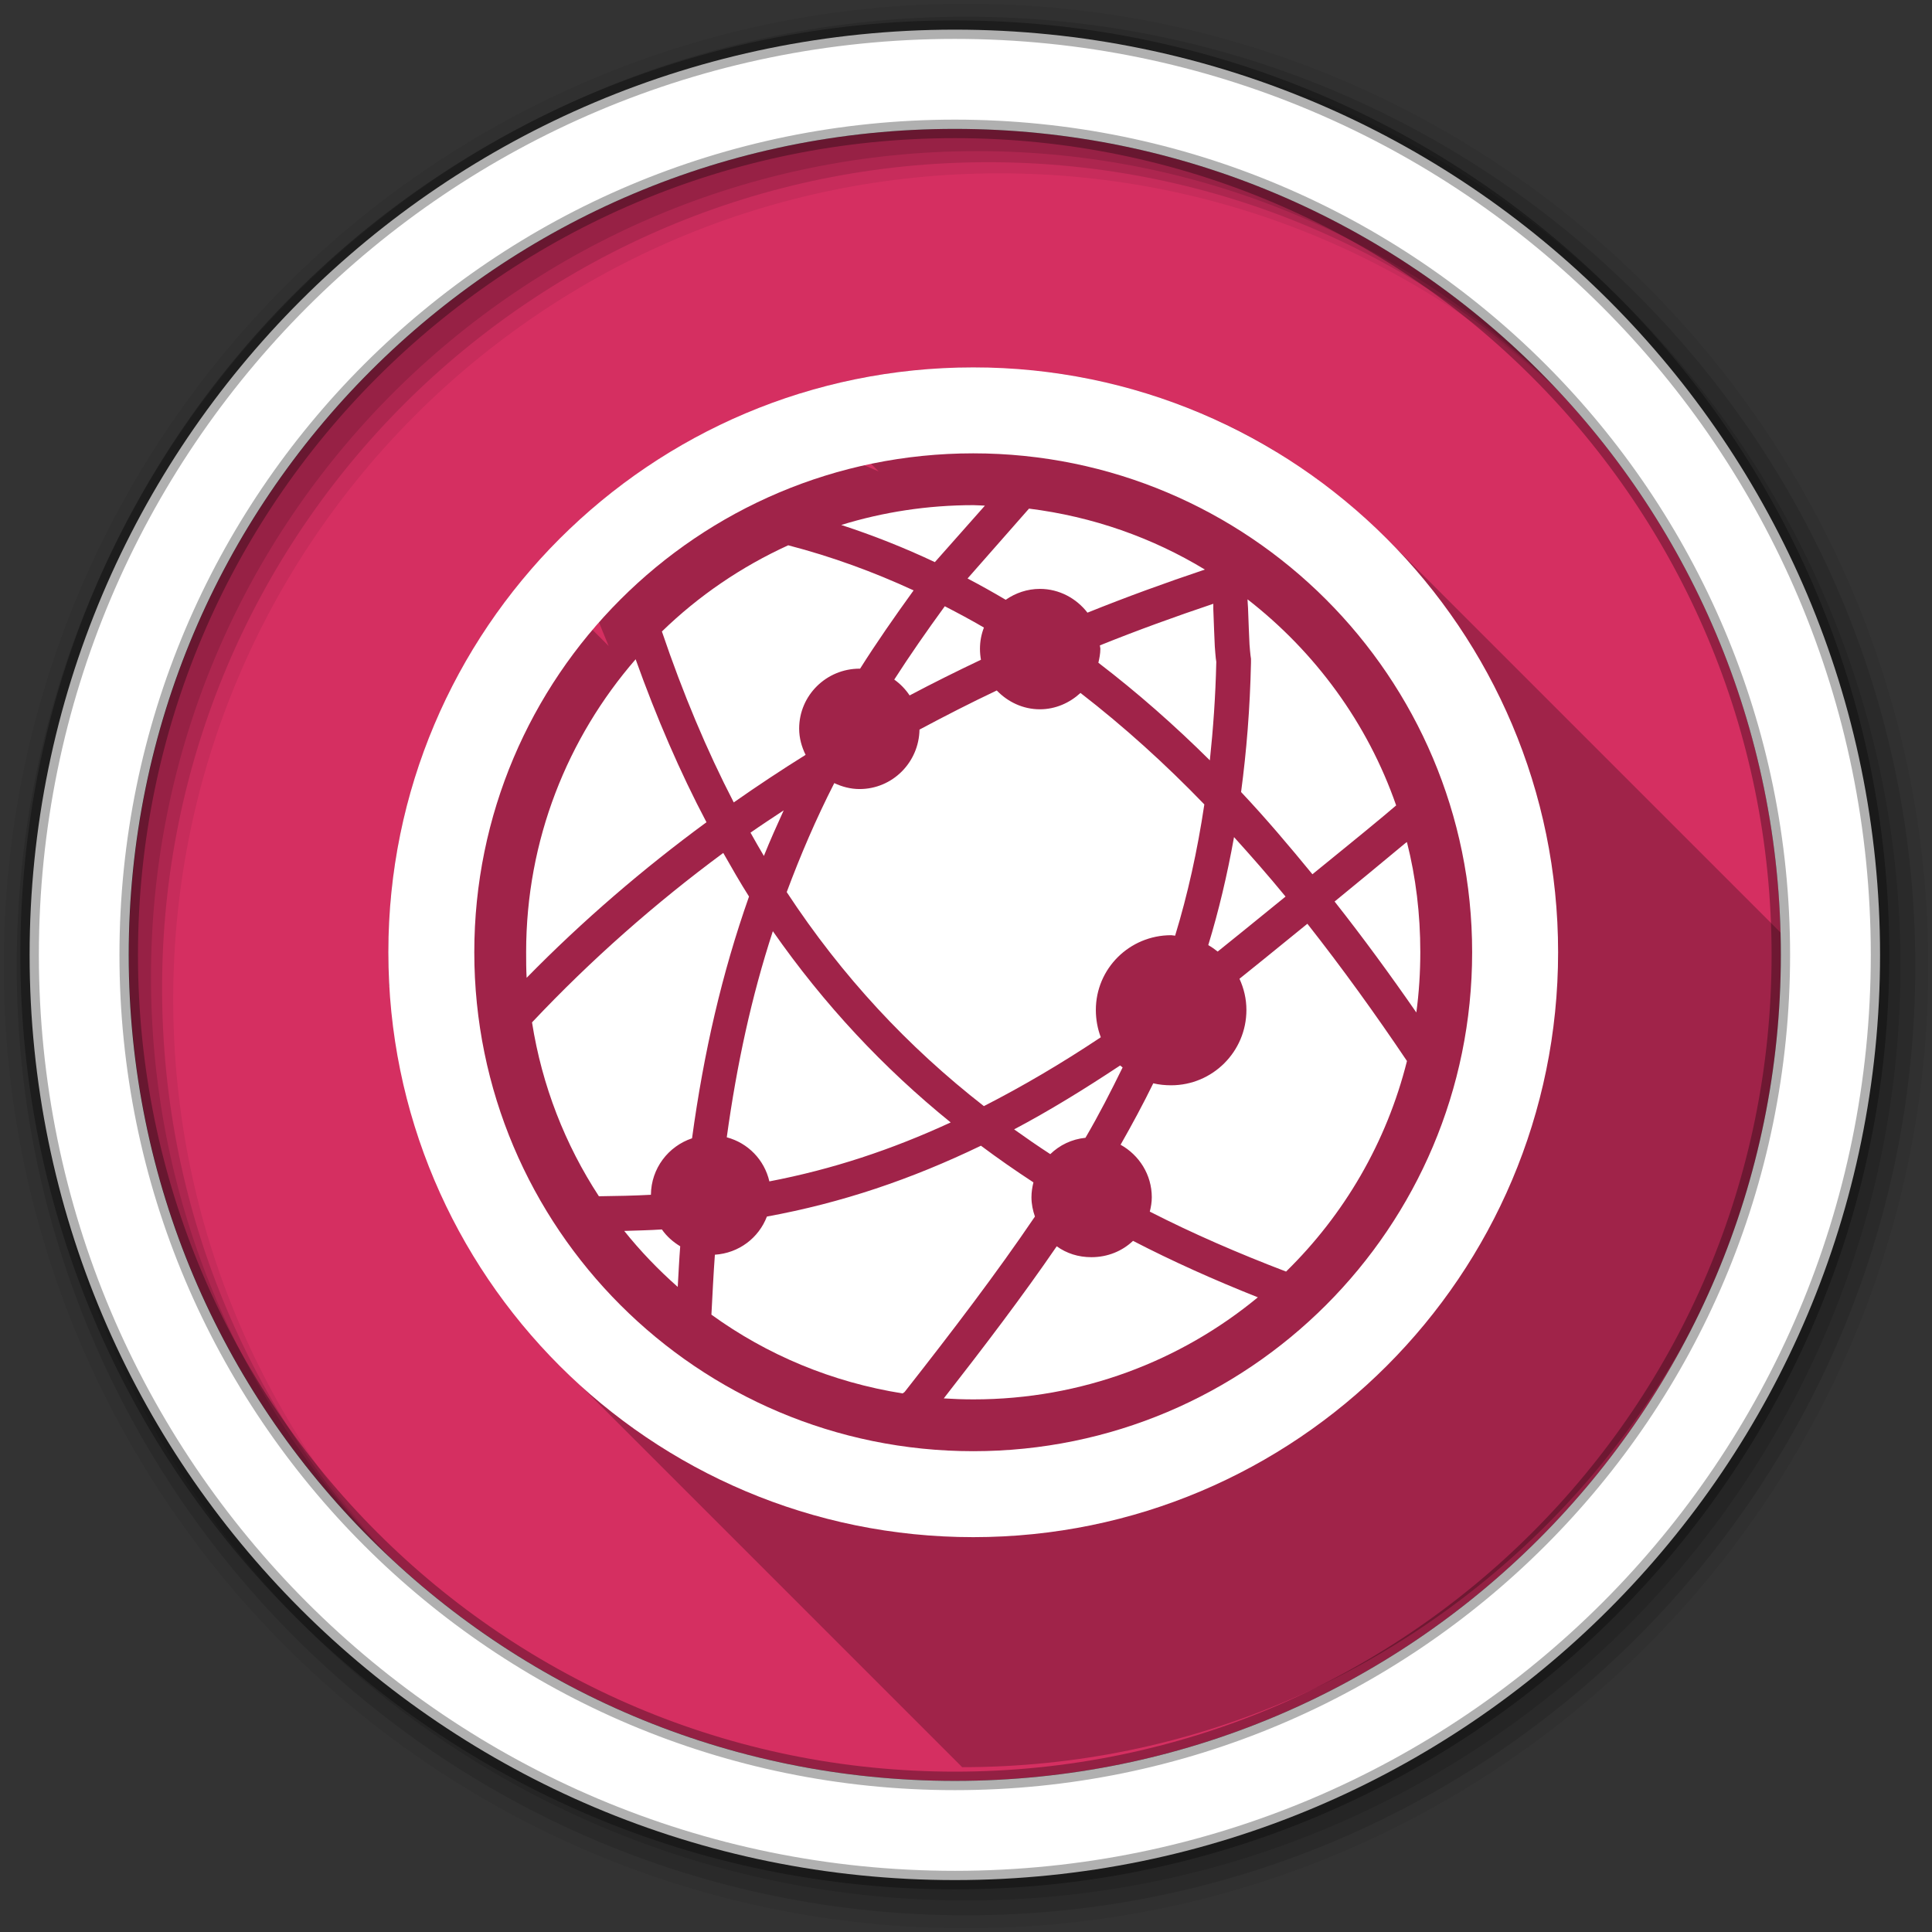 <svg height="512" viewBox="0 0 512 512" width="512" xmlns="http://www.w3.org/2000/svg">
 <rect x="0" y="0" width="512" height="512" fill="#333333" stroke="none"/>
 <path d="m471.95 253.05c0 120.9-98.01 218.9-218.9 218.9-120.9 0-218.9-98.01-218.9-218.9 0-120.9 98.01-218.9 218.9-218.9 120.9 0 218.9 98.01 218.9 218.9" fill="#d52f61" fill-rule="evenodd"/>
 <path d="m258.004 97.36c-15.935 0-31.386 2.403-45.855 6.869l20.715 20.715c-12.503-5.51-25.506-10.146-39.09-13.672-16.296 7.437-31.11 17.554-43.795 29.883 3.533 10.421 7.312 20.433 11.328 30.05l-20.432-20.432c-23.596 27.2-37.955 62.67-37.955 101.5 0 2.964.005 6.01.172 8.932l8.541 8.541c-2.234 2.28-4.454 4.583-6.652 6.916 3.466 22 11.489 42.38 23.19 60.28l11.924 11.924c-1.056.031-2.111.062-3.164.098 3.509 4.386 7.274 8.573 11.248 12.547l106.81 106.81c120.89-.012 218.88-98.02 218.88-218.91 0-.091-.004-.182-.004-.273l-106.12-106.12c-4.643-4.643-9.576-8.998-14.766-13.03.028 1.038.137 2.102.172 2.92.028.645.044 1.164.068 1.785l-15.01-15.01c-18.19-11.03-38.883-18.377-60.971-21.12l-6.67 7.584-8.615-8.615c-1.33-.034-2.611-.172-3.949-.172" opacity=".25"/>
 <path d="m256 1c-140.83 0-255 114.17-255 255 0 140.83 114.17 255 255 255 140.83 0 255-114.17 255-255 0-140.83-114.17-255-255-255m8.827 44.931c120.9 0 218.9 98 218.9 218.9 0 120.9-98 218.9-218.9 218.9-120.9 0-218.93-98-218.93-218.9 0-120.9 98.03-218.9 218.93-218.9" fill-opacity=".067" fill-rule="evenodd"/>
 <g fill-opacity=".129" fill-rule="evenodd">
  <path d="m256 4.433c-138.94 0-251.57 112.63-251.57 251.57 0 138.94 112.63 251.57 251.57 251.57 138.94 0 251.57-112.63 251.57-251.57 0-138.94-112.63-251.57-251.57-251.57m5.885 38.556c120.9 0 218.9 98 218.9 218.9 0 120.9-98 218.9-218.9 218.9-120.9 0-218.93-98-218.93-218.9 0-120.9 98.03-218.9 218.93-218.9"/>
  <path d="m256 8.356c-136.77 0-247.64 110.87-247.64 247.64 0 136.77 110.87 247.64 247.64 247.64 136.77 0 247.64-110.87 247.64-247.64 0-136.77-110.87-247.64-247.64-247.64m2.942 31.691c120.9 0 218.9 98 218.9 218.9 0 120.9-98 218.9-218.9 218.9-120.9 0-218.93-98-218.93-218.9 0-120.9 98.03-218.9 218.93-218.9"/>
 </g>
 <path d="m253.04 7.859c-135.42 0-245.19 109.78-245.19 245.19 0 135.42 109.78 245.19 245.19 245.19 135.42 0 245.19-109.78 245.19-245.19 0-135.42-109.78-245.19-245.19-245.19zm0 26.297c120.9 0 218.9 98 218.9 218.9 0 120.9-98 218.9-218.9 218.9-120.9 0-218.93-98-218.93-218.9 0-120.9 98.03-218.9 218.93-218.9z" fill="#ffffff" fill-rule="evenodd" stroke="#000000" stroke-opacity=".31" stroke-width="4.904"/>
 <path d="m257.914 97.36c-85.6 0-155 69.4-155 155 0 85.6 69.4 155 155 155 85.6 0 155-69.4 155-155 0-85.6-69.4-155-155-155m0 22.781c73.02 0 132.22 59.2 132.22 132.22 0 73.02-59.2 132.22-132.22 132.22-73.02 0-132.22-59.2-132.22-132.22 0-73.02 59.2-132.22 132.22-132.22" fill="#ffffff"/>
 <path d="m257.984 133.87c-12.182 0-23.994 1.837-35.05 5.252 8.565 2.788 16.812 6.072 24.814 9.847l13.26-14.967c-1.017-.025-1.997-.131-3.02-.131m14.705.919l-16.28 18.512c3.412 1.796 6.8 3.685 10.11 5.646 2.575-1.783 5.689-2.888 9.06-2.888 5.139 0 9.687 2.528 12.604 6.302 10.315-4.151 20.691-7.928 31.12-11.422-13.909-8.433-29.724-14.05-46.609-16.15m-63.808 9.716c-12.458 5.685-23.786 13.42-33.479 22.845 5.562 16.407 11.907 31.514 19.04 45.3 6.263-4.394 12.591-8.582 19.04-12.604-1.036-2.115-1.707-4.445-1.707-6.958 0-8.809 7.208-15.886 16.02-15.886.046 0 .086 0 .131 0 4.294-6.806 9.138-13.77 14.179-20.744-10.573-4.876-21.62-8.937-33.22-11.948m121.71 14.311c.021.793.104 1.607.131 2.232.169 3.915.253 7.29.394 9.716.071 1.213.206 2.197.263 2.888.029.346.115.748.131.919v.394.656c-.265 12.154-1.184 23.453-2.626 34.27 6.591 6.987 12.781 14.327 18.906 21.794 6.251-5.119 11.934-9.656 18.775-15.361 1.158-.966 2.256-1.921 3.414-2.888-7.589-21.841-21.491-40.702-39.39-54.617m-9.06 1.182c-10.07 3.384-20.12 7.02-30.07 11.03.017.317.131.597.131.919 0 1.246-.255 2.512-.525 3.676 10.338 7.913 20.21 16.603 29.541 25.864.875-8.294 1.504-16.876 1.707-25.996-.003-.035.002-.097 0-.131-.017-.244-.102-.581-.131-.919-.067-.819-.19-1.896-.263-3.151-.145-2.509-.223-5.907-.394-9.847-.017-.404.017-1.028 0-1.444m-71.16.656c-4.789 6.572-9.292 13.05-13.392 19.431 1.6 1.135 2.982 2.566 4.07 4.201 6.233-3.301 12.567-6.446 18.906-9.453-.166-.922-.263-1.919-.263-2.888 0-2.01.369-3.871 1.05-5.646-3.389-1.987-6.875-3.841-10.372-5.646m-81.926 14.05c-18.04 20.791-29.02 47.907-29.02 77.59 0 2.266.004 4.593.131 6.827 14.951-15.253 30.938-28.94 47.659-41.23-7-13.26-13.211-27.659-18.775-43.19m95.71 8.271c-6.886 3.261-13.73 6.76-20.482 10.372-.14 8.689-7.164 15.755-15.886 15.755-2.41 0-4.648-.619-6.696-1.575-4.89 9.589-8.996 19.19-12.604 28.884 14.704 22.383 32.11 41.01 52.25 56.718 10.11-5.172 20.388-11.187 30.985-18.25-.846-2.212-1.313-4.711-1.313-7.221 0-11.01 8.945-19.825 19.956-19.825.356 0 .699.113 1.05.131 3.332-10.909 5.907-22.492 7.746-34.792-10.296-10.674-21.282-20.617-32.823-29.541-2.842 2.62-6.596 4.333-10.766 4.333-4.511 0-8.521-1.979-11.422-4.989m-56.46 31.773c-2.943 1.962-5.897 3.864-8.797 5.908 1.172 2.092 2.334 4.138 3.545 6.171 1.619-4.052 3.42-8.05 5.252-12.08m119.34 7.09c-1.79 9.98-4.048 19.52-6.827 28.622.888.506 1.699 1.075 2.495 1.707 2.964-2.378 8.485-6.831 17.987-14.573-4.416-5.391-9.01-10.623-13.654-15.755m45.821 1.313c-.122.102-.272.161-.394.263-6.883 5.741-12.48 10.332-18.775 15.492 7.545 9.571 14.746 19.419 21.663 29.409.702-5.217 1.05-10.609 1.05-16.02 0-10.08-1.176-19.804-3.545-29.15m-181.18 2.888c-17.927 13.25-34.922 28.18-50.679 44.902 2.65 16.821 8.783 32.4 17.724 46.08 4.683-.062 9.305-.144 13.786-.394.056-6.984 4.606-12.865 10.897-14.967 3.108-22.763 7.925-43.73 15.1-64.07-2.36-3.703-4.604-7.658-6.827-11.554m154.79 18.775c-9.49 7.743-15 12.174-17.987 14.573 1.163 2.531 1.838 5.304 1.838 8.271 0 11.01-8.945 19.956-19.956 19.956-1.614 0-3.224-.163-4.726-.525-2.686 5.491-5.613 10.924-8.665 16.28 4.9 2.722 8.271 7.914 8.271 13.917 0 1.334-.217 2.569-.525 3.807 11.372 5.812 23.4 11.03 36.11 15.886 15.396-15.06 26.64-34.23 32.04-55.799-8.351-12.412-17.14-24.618-26.39-36.37m-141.66 1.969c-5.658 17.343-9.537 35.27-12.21 54.617 5.65 1.517 9.962 5.961 11.291 11.685 16.672-3.19 32.358-8.381 48.05-15.624-17.821-14.431-33.493-31.17-47.13-50.679m92.04 35.58c-9.549 6.331-18.872 12.06-28.1 16.937 3.14 2.249 6.317 4.438 9.584 6.565 2.5-2.413 5.671-3.96 9.322-4.333 3.588-6.125 6.772-12.363 9.847-18.643-.218-.186-.446-.33-.656-.525m-36.893 21.269c-18.531 8.935-36.924 15.15-56.718 18.775-2.178 5.675-7.448 9.697-13.786 10.11-.377 5.144-.635 10.519-.919 15.886 14.723 10.666 31.944 17.903 50.679 20.875l.525-.394c12.814-16.315 24.355-31.474 34.53-46.48-.559-1.626-.919-3.304-.919-5.12 0-1.354.208-2.683.525-3.939-4.773-3.119-9.398-6.34-13.917-9.716m-84.55 22.19c-3.251.221-6.632.28-9.978.394 4.278 5.347 9.05 10.305 14.179 14.836.213-3.643.381-7.225.656-10.766-1.921-1.167-3.581-2.621-4.858-4.464m124.86 3.02c-2.863 2.735-6.756 4.333-11.03 4.333-3.472 0-6.572-1-9.19-2.888-9 13.143-19.11 26.431-29.934 40.31 2.592.169 5.242.263 7.877.263 28.631 0 54.879-10.143 75.36-27.05-11.553-4.592-22.574-9.526-33.09-14.967" fill="#ffffff"/>
</svg>
